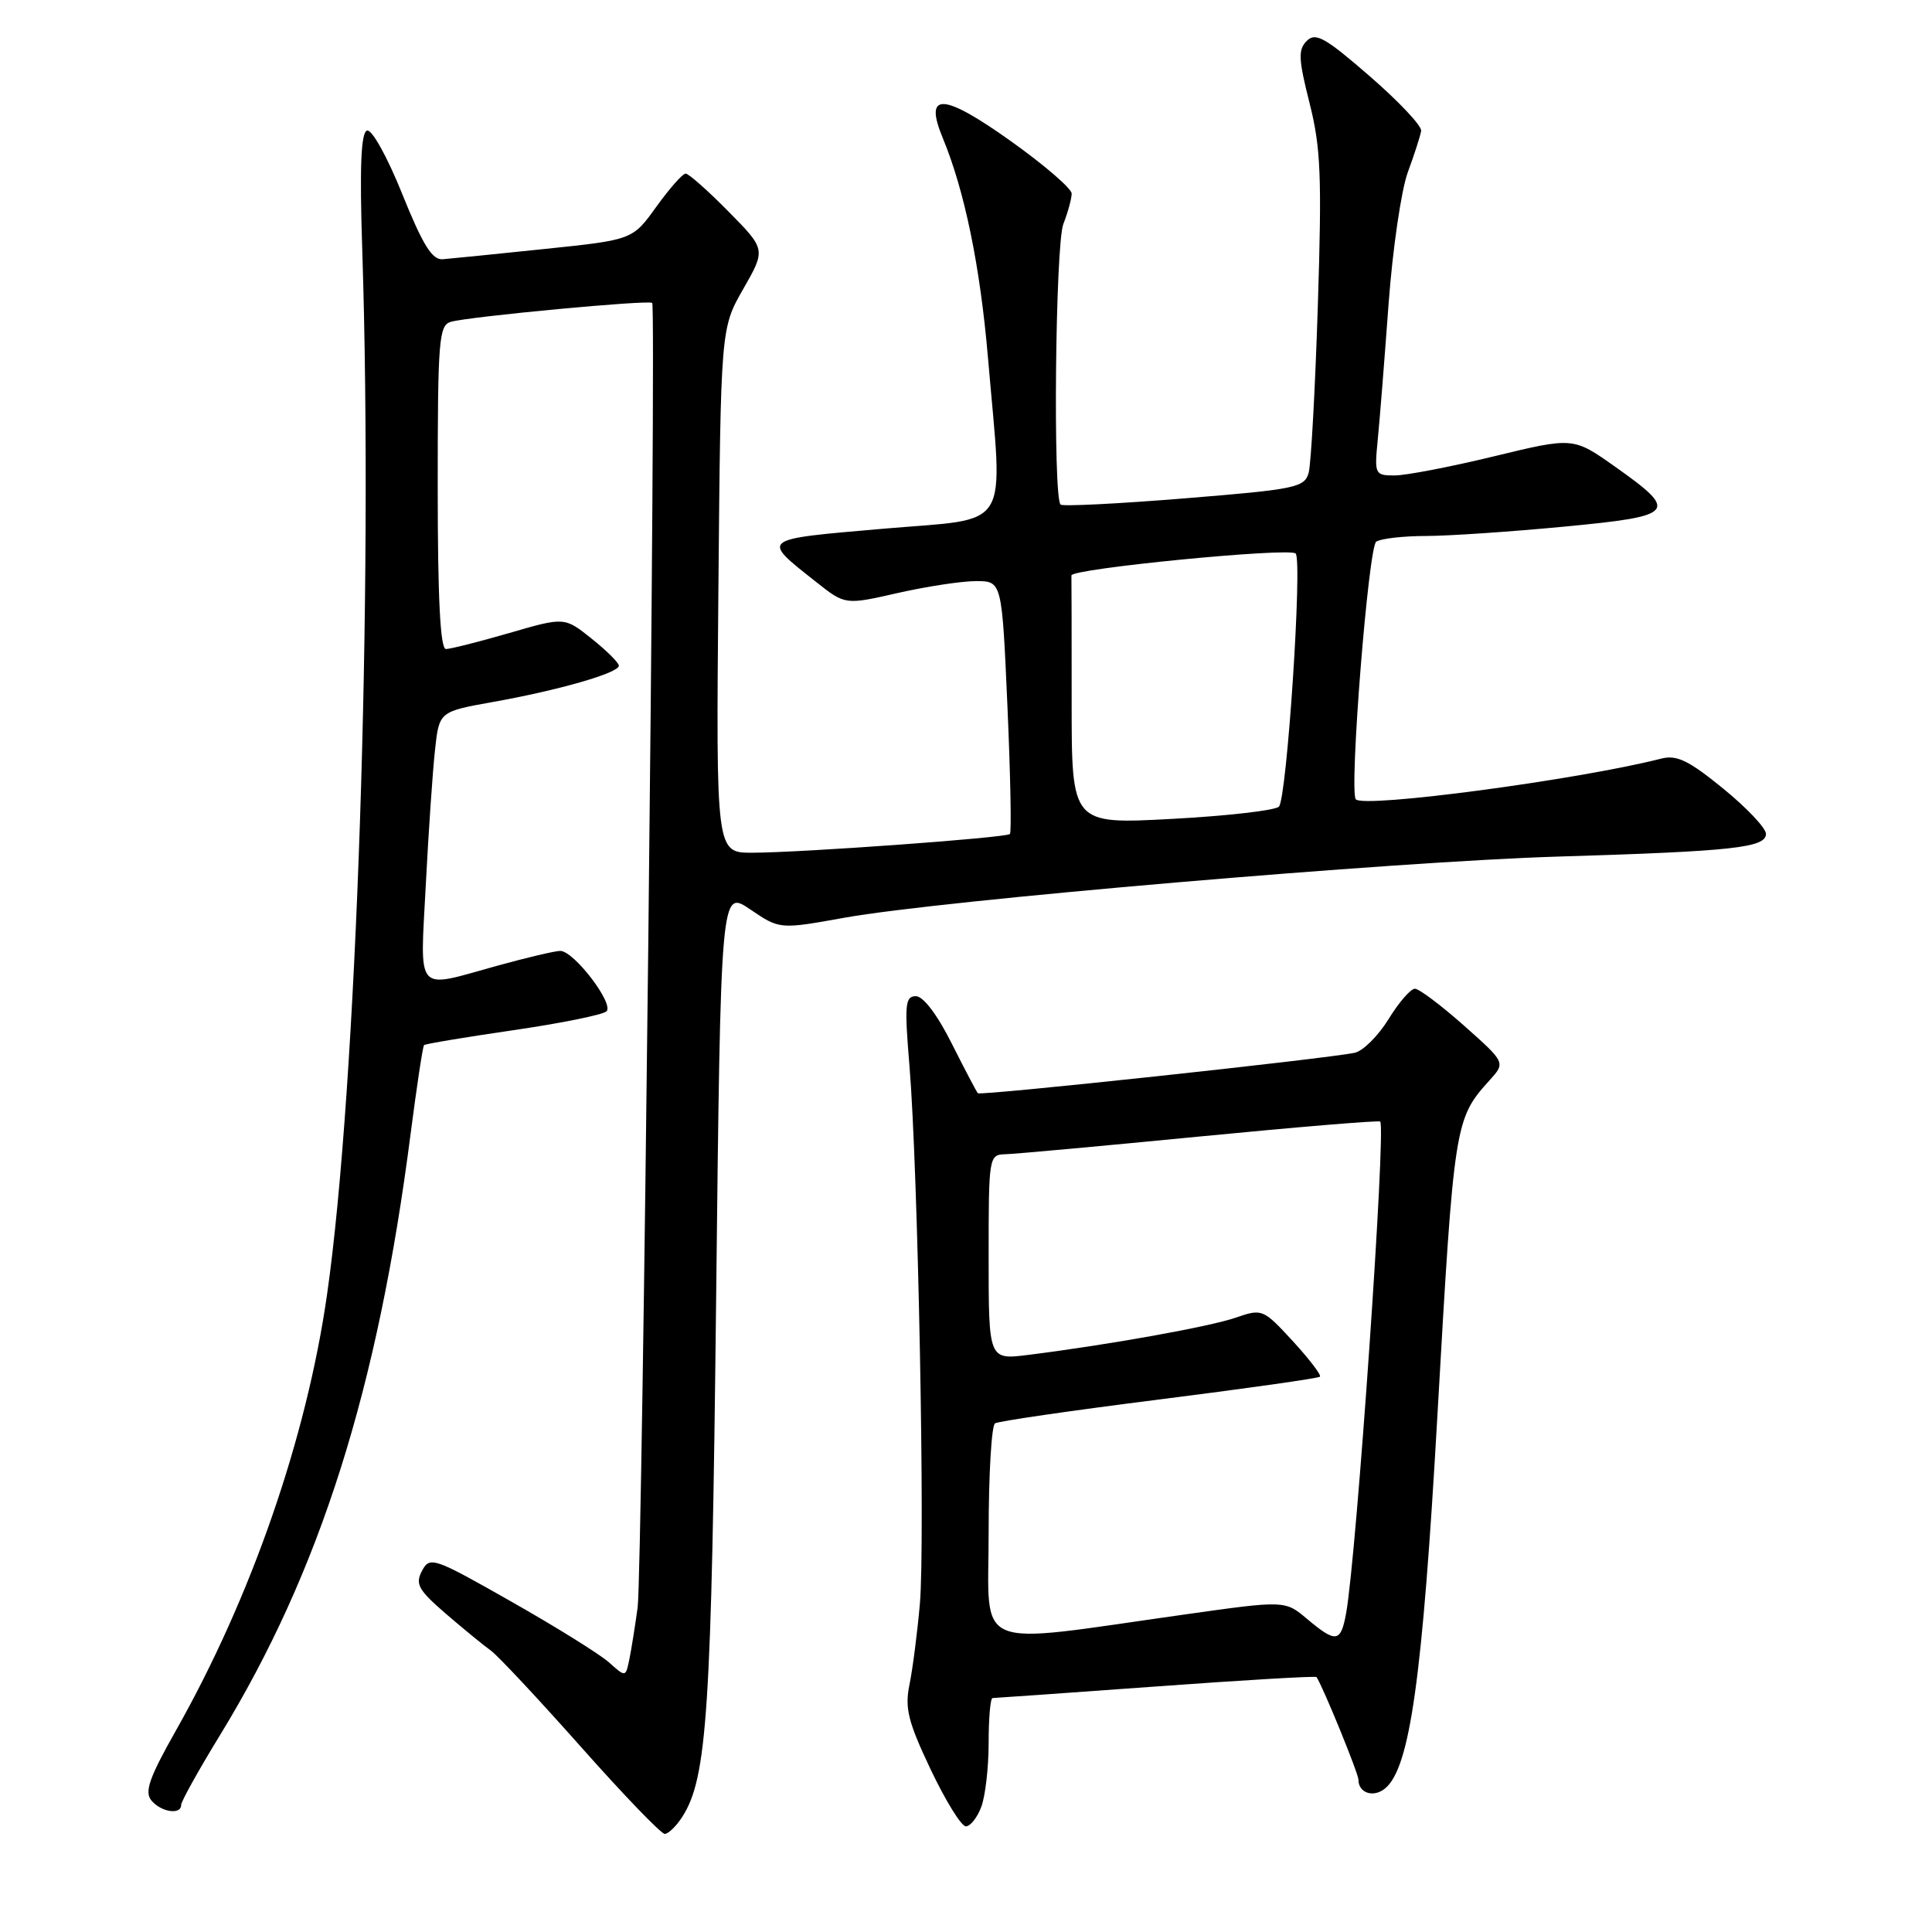 <?xml version="1.0" encoding="UTF-8" standalone="no"?>
<!DOCTYPE svg PUBLIC "-//W3C//DTD SVG 1.1//EN" "http://www.w3.org/Graphics/SVG/1.1/DTD/svg11.dtd" >
<svg xmlns="http://www.w3.org/2000/svg" xmlns:xlink="http://www.w3.org/1999/xlink" version="1.1" viewBox="0 0 256 256">
 <g >
 <path fill="currentColor"
d=" M 90.40 240.75 C 93.71 235.60 94.28 226.84 94.89 172.17 C 95.50 117.85 95.50 117.85 99.41 120.50 C 103.31 123.15 103.31 123.15 111.91 121.60 C 124.72 119.30 184.77 114.15 206.50 113.50 C 229.69 112.80 234.00 112.32 234.00 110.49 C 234.00 109.73 231.45 107.03 228.33 104.49 C 223.72 100.73 222.17 99.99 220.08 100.53 C 209.16 103.32 180.65 107.12 179.65 105.91 C 178.75 104.83 181.32 72.43 182.36 71.77 C 182.99 71.36 185.97 71.02 189.00 71.02 C 192.03 71.01 200.25 70.45 207.28 69.78 C 222.10 68.37 222.52 67.86 213.98 61.82 C 208.46 57.92 208.46 57.92 197.98 60.46 C 192.21 61.86 186.28 63.00 184.80 63.00 C 182.17 63.00 182.11 62.86 182.56 58.25 C 182.82 55.64 183.46 47.57 183.99 40.33 C 184.52 33.09 185.67 25.21 186.54 22.83 C 187.42 20.45 188.21 17.98 188.31 17.34 C 188.42 16.70 185.36 13.45 181.51 10.11 C 175.59 4.97 174.32 4.25 173.15 5.42 C 171.99 6.58 172.05 7.83 173.52 13.65 C 175.01 19.53 175.17 23.34 174.62 40.50 C 174.27 51.50 173.72 61.46 173.41 62.62 C 172.87 64.60 171.75 64.84 156.91 66.04 C 148.16 66.75 140.78 67.12 140.53 66.86 C 139.51 65.84 139.84 32.39 140.90 29.68 C 141.50 28.14 142.00 26.32 142.00 25.65 C 142.00 24.98 138.34 21.83 133.87 18.65 C 124.93 12.29 122.39 12.18 124.91 18.26 C 127.82 25.28 129.87 35.24 130.91 47.39 C 132.91 70.79 134.27 68.57 117.03 70.06 C 100.56 71.49 100.80 71.30 108.15 77.12 C 111.99 80.16 111.99 80.16 118.94 78.58 C 122.77 77.71 127.44 77.00 129.33 77.00 C 132.76 77.00 132.76 77.00 133.49 93.56 C 133.89 102.66 134.04 110.29 133.82 110.51 C 133.33 111.01 106.19 112.98 99.69 112.99 C 94.88 113.00 94.88 113.00 95.19 78.25 C 95.50 43.50 95.50 43.50 98.49 38.28 C 101.48 33.05 101.48 33.05 96.53 28.03 C 93.80 25.26 91.25 23.00 90.85 23.00 C 90.45 23.00 88.71 24.98 86.97 27.39 C 83.82 31.78 83.82 31.78 72.16 32.99 C 65.75 33.66 59.68 34.27 58.67 34.35 C 57.27 34.47 56.03 32.48 53.30 25.71 C 51.32 20.78 49.26 17.08 48.63 17.30 C 47.83 17.57 47.64 22.14 48.00 33.09 C 49.47 78.40 47.26 144.14 43.34 171.50 C 40.63 190.50 33.29 211.67 23.30 229.32 C 19.77 235.57 19.12 237.43 20.06 238.57 C 21.34 240.12 24.00 240.52 24.00 239.17 C 24.00 238.71 26.32 234.54 29.15 229.92 C 42.41 208.24 50.07 184.06 54.42 150.14 C 55.23 143.90 56.02 138.65 56.19 138.48 C 56.36 138.32 61.67 137.43 68.00 136.51 C 74.33 135.59 79.89 134.46 80.36 134.01 C 81.40 133.01 76.04 126.00 74.24 126.00 C 73.54 126.00 69.73 126.90 65.76 128.00 C 54.91 131.01 55.66 131.88 56.42 117.25 C 56.78 110.24 57.33 102.20 57.64 99.39 C 58.19 94.29 58.19 94.29 65.35 93.01 C 74.08 91.45 82.00 89.17 82.00 88.21 C 82.00 87.82 80.38 86.21 78.40 84.63 C 74.80 81.75 74.80 81.75 67.48 83.88 C 63.46 85.04 59.68 86.00 59.09 86.00 C 58.34 86.00 58.00 79.32 58.00 64.57 C 58.00 45.01 58.15 43.09 59.75 42.64 C 62.24 41.94 86.05 39.70 86.42 40.14 C 86.98 40.81 85.12 208.45 84.49 213.00 C 84.15 215.47 83.66 218.57 83.39 219.88 C 82.90 222.25 82.90 222.25 80.70 220.28 C 79.49 219.20 73.66 215.57 67.75 212.22 C 57.44 206.36 56.96 206.20 55.92 208.14 C 54.99 209.89 55.42 210.67 59.09 213.84 C 61.43 215.85 64.11 218.05 65.04 218.71 C 65.97 219.38 71.34 225.12 76.97 231.46 C 82.60 237.81 87.60 243.00 88.08 243.00 C 88.56 243.00 89.60 241.99 90.40 240.75 Z  M 130.02 239.43 C 130.56 238.02 131.00 234.20 131.00 230.93 C 131.00 227.67 131.23 225.00 131.52 225.00 C 131.81 225.00 141.54 224.31 153.15 223.47 C 164.76 222.62 174.35 222.06 174.45 222.22 C 175.38 223.68 180.00 235.00 180.00 235.82 C 180.00 237.59 182.00 238.25 183.54 236.97 C 186.83 234.23 188.48 222.49 190.47 187.45 C 192.67 148.79 192.75 148.26 197.37 143.15 C 199.50 140.80 199.50 140.80 194.00 135.91 C 190.97 133.22 188.04 131.02 187.49 131.01 C 186.93 131.00 185.35 132.82 183.99 135.04 C 182.62 137.26 180.60 139.27 179.50 139.50 C 175.62 140.31 129.89 145.22 129.57 144.86 C 129.39 144.66 127.83 141.69 126.10 138.25 C 124.20 134.46 122.34 132.00 121.36 132.00 C 119.93 132.00 119.83 133.08 120.51 141.25 C 121.64 154.83 122.60 204.37 121.89 212.50 C 121.55 216.35 120.93 221.17 120.51 223.22 C 119.87 226.35 120.32 228.14 123.32 234.47 C 125.29 238.61 127.38 242.00 127.98 242.00 C 128.57 242.00 129.49 240.85 130.02 239.43 Z  M 142.00 93.11 C 142.00 84.25 141.99 76.66 141.97 76.25 C 141.94 75.35 170.85 72.52 171.68 73.34 C 172.60 74.27 170.51 105.89 169.46 106.89 C 168.93 107.39 162.54 108.12 155.25 108.51 C 142.00 109.22 142.00 109.22 142.00 93.11 Z  M 131.00 203.11 C 131.00 195.41 131.38 188.88 131.85 188.60 C 132.31 188.31 142.10 186.89 153.60 185.44 C 165.09 183.99 174.68 182.63 174.90 182.42 C 175.11 182.21 173.49 180.09 171.30 177.70 C 167.37 173.44 167.24 173.39 163.76 174.59 C 160.31 175.79 146.81 178.21 136.25 179.53 C 131.00 180.19 131.00 180.19 131.00 166.59 C 131.00 153.18 131.03 153.00 133.25 152.94 C 134.49 152.91 146.07 151.85 159.00 150.59 C 171.93 149.33 182.67 148.44 182.88 148.61 C 183.69 149.28 179.75 206.12 178.37 213.75 C 177.66 217.65 177.04 217.74 173.21 214.53 C 170.28 212.05 170.28 212.05 156.89 213.94 C 128.44 217.95 131.00 219.03 131.00 203.11 Z "/>
</g>
</svg>
